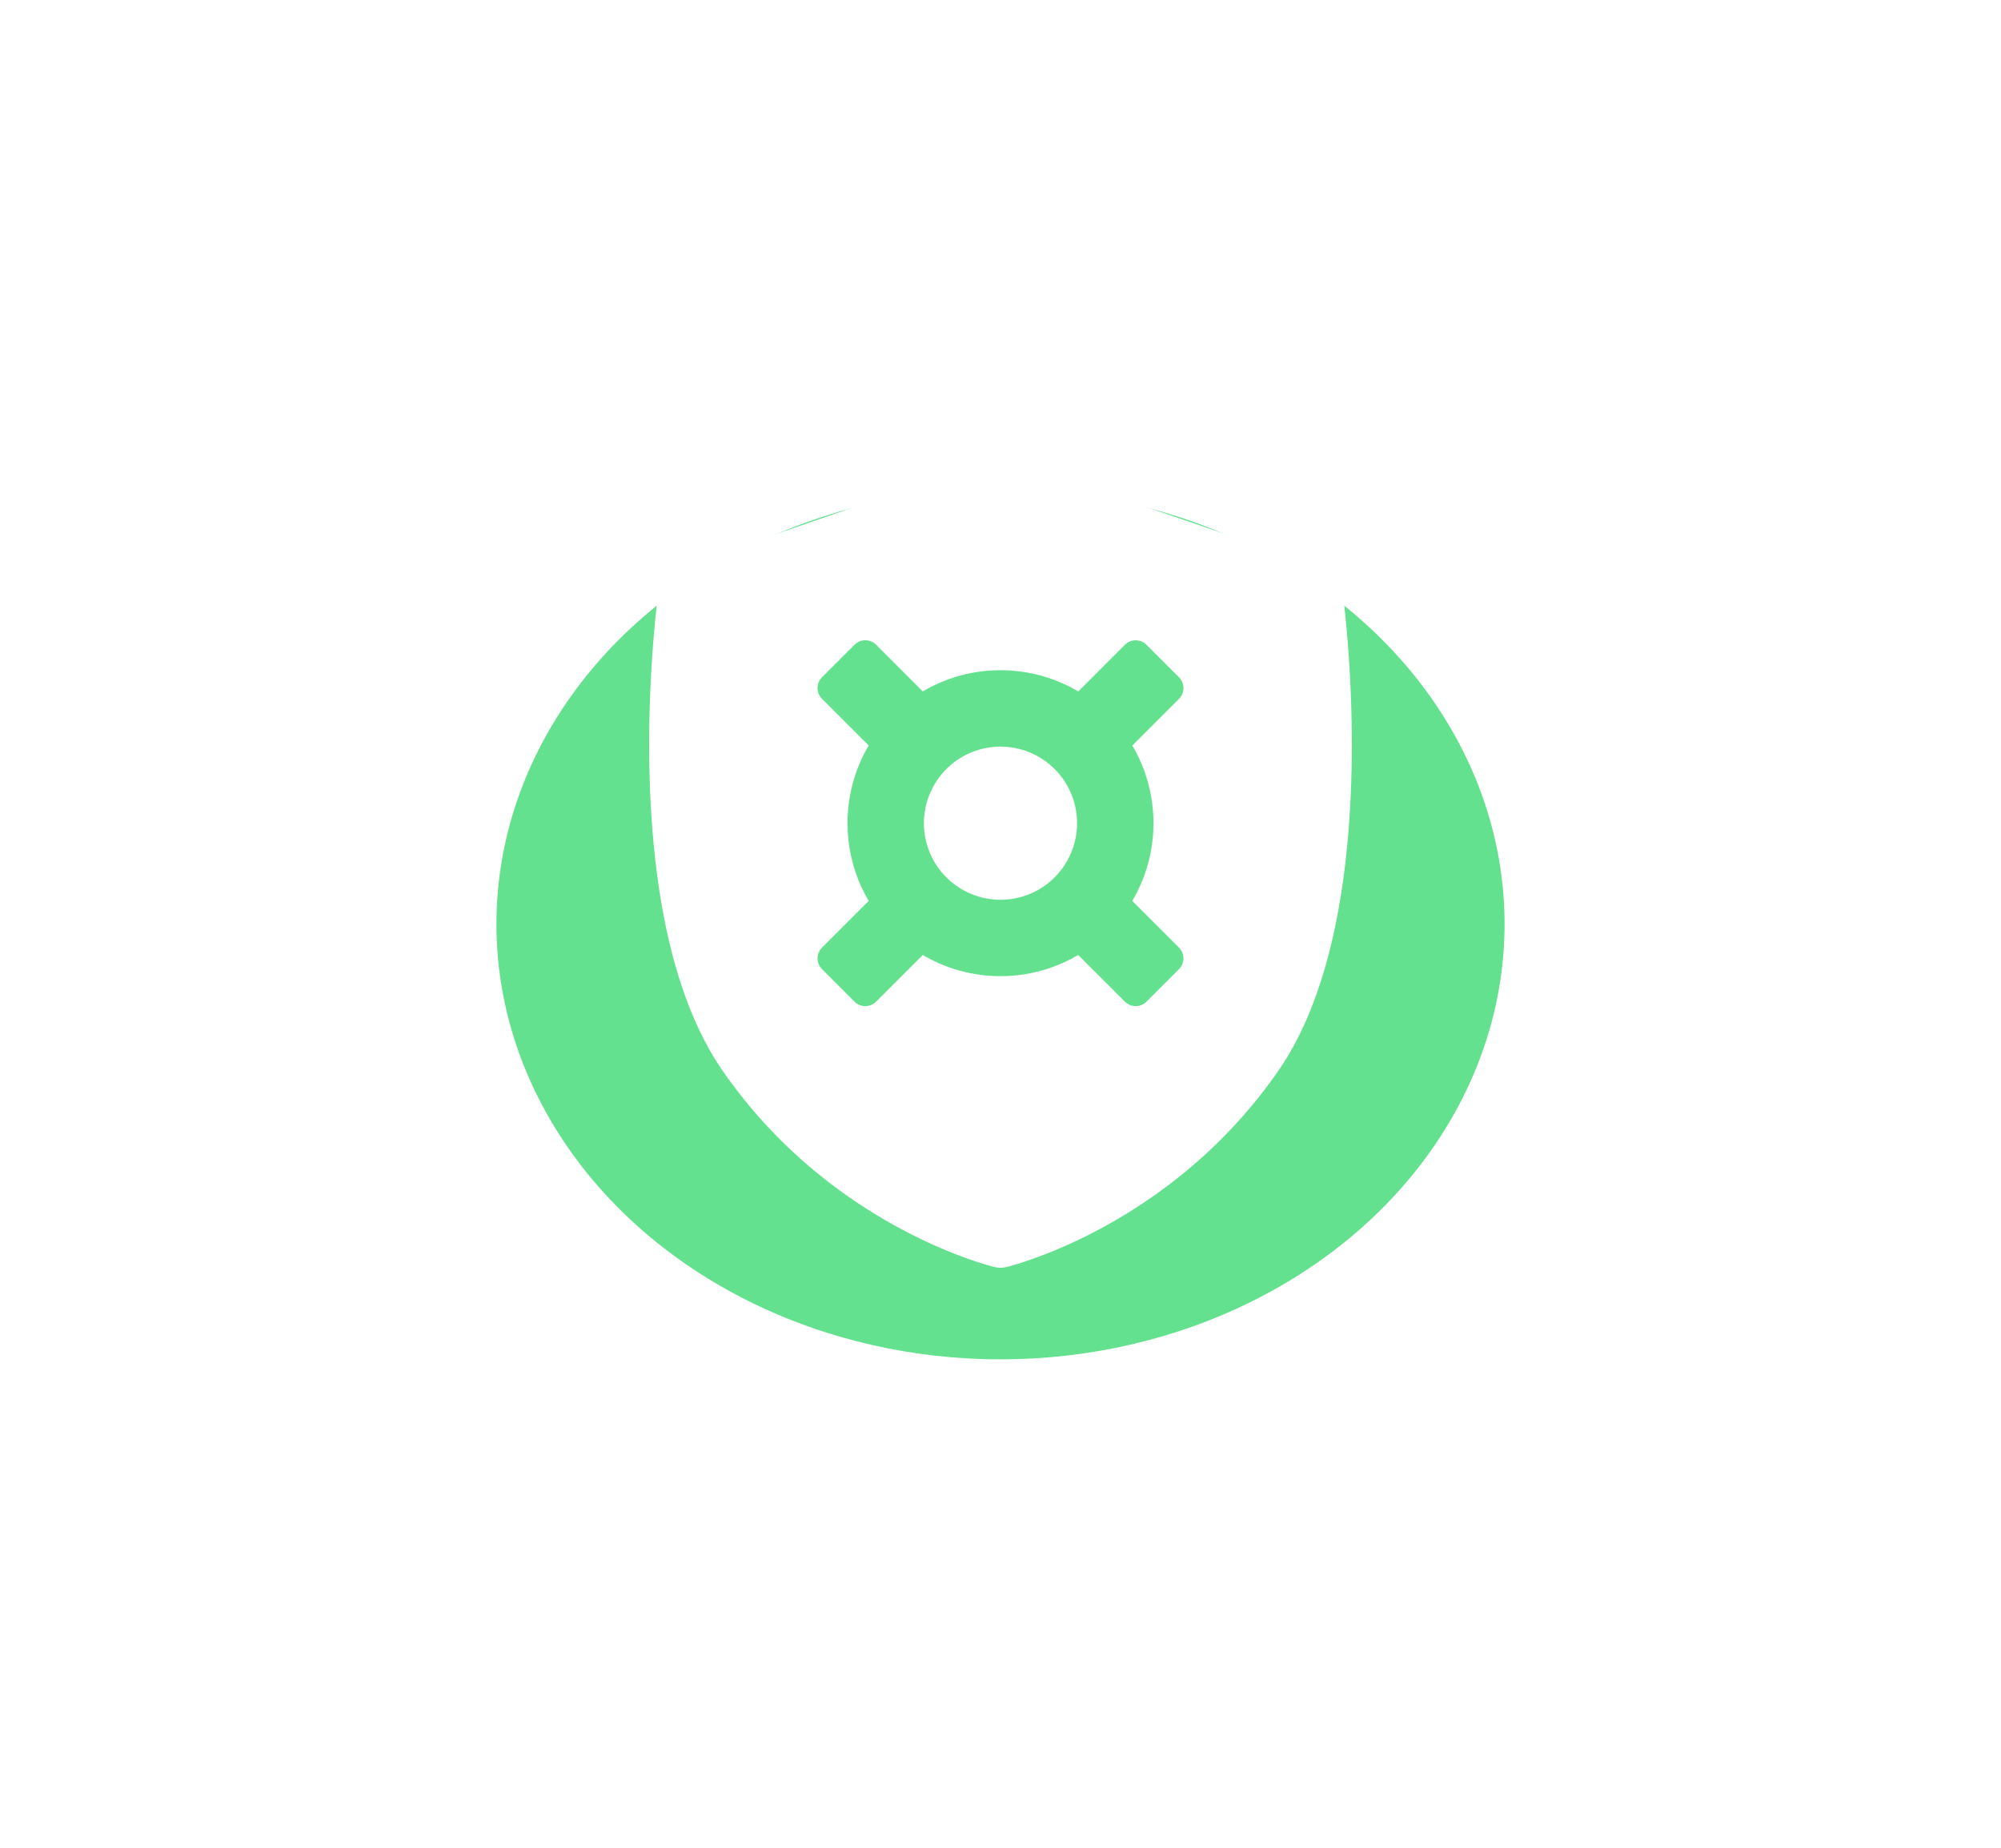 <svg xmlns="http://www.w3.org/2000/svg" width="131" height="121"><g filter="url(#a3)" opacity=".75"><ellipse cx="65.5" cy="60.5" fill="#30D769" rx="33" ry="28.5"/></g><path fill="#fff" fill-rule="evenodd" d="M86.658 37.188c.647.18 1.124.728 1.217 1.394.12.866 2.86 21.321-4.168 31.497-7.019 10.163-17.374 12.768-17.812 12.874a1.692 1.692 0 0 1-.79 0c-.438-.106-10.793-2.71-17.812-12.874-7.028-10.176-4.288-30.632-4.168-31.497a1.687 1.687 0 0 1 1.217-1.394l20.707-7.126c.295-.083.607-.083.902 0l20.707 7.126zm-32.842 7.151a1 1 0 0 0 0 1.414l3.057 3.057a9.968 9.968 0 0 0-1.386 5.086c0 1.857.505 3.596 1.386 5.086l-3.056 3.057a1 1 0 0 0 0 1.414l2.126 2.126a1 1 0 0 0 1.414 0l3.056-3.056a9.967 9.967 0 0 0 5.087 1.386 9.967 9.967 0 0 0 5.086-1.386l3.058 3.057a1 1 0 0 0 1.414 0l2.126-2.126a1 1 0 0 0 0-1.414l-3.058-3.057a9.966 9.966 0 0 0 1.387-5.087 9.967 9.967 0 0 0-1.384-5.084l3.056-3.056a1 1 0 0 0 0-1.414l-2.126-2.127a1 1 0 0 0-1.414 0L70.59 45.27a9.967 9.967 0 0 0-5.09-1.388 9.966 9.966 0 0 0-5.087 1.387l-3.056-3.056a1 1 0 0 0-1.414 0l-2.127 2.126zm16.697 9.557a5.013 5.013 0 1 1-10.026 0 5.013 5.013 0 0 1 10.026 0z" clip-rule="evenodd"/><defs><filter id="a3" width="130" height="121" x=".5" y="0" color-interpolation-filters="sRGB" filterUnits="userSpaceOnUse"><feFlood flood-opacity="0" result="BackgroundImageFix"/><feBlend in="SourceGraphic" in2="BackgroundImageFix" result="shape"/><feGaussianBlur result="effect1_foregroundBlur" stdDeviation="16"/></filter></defs></svg>